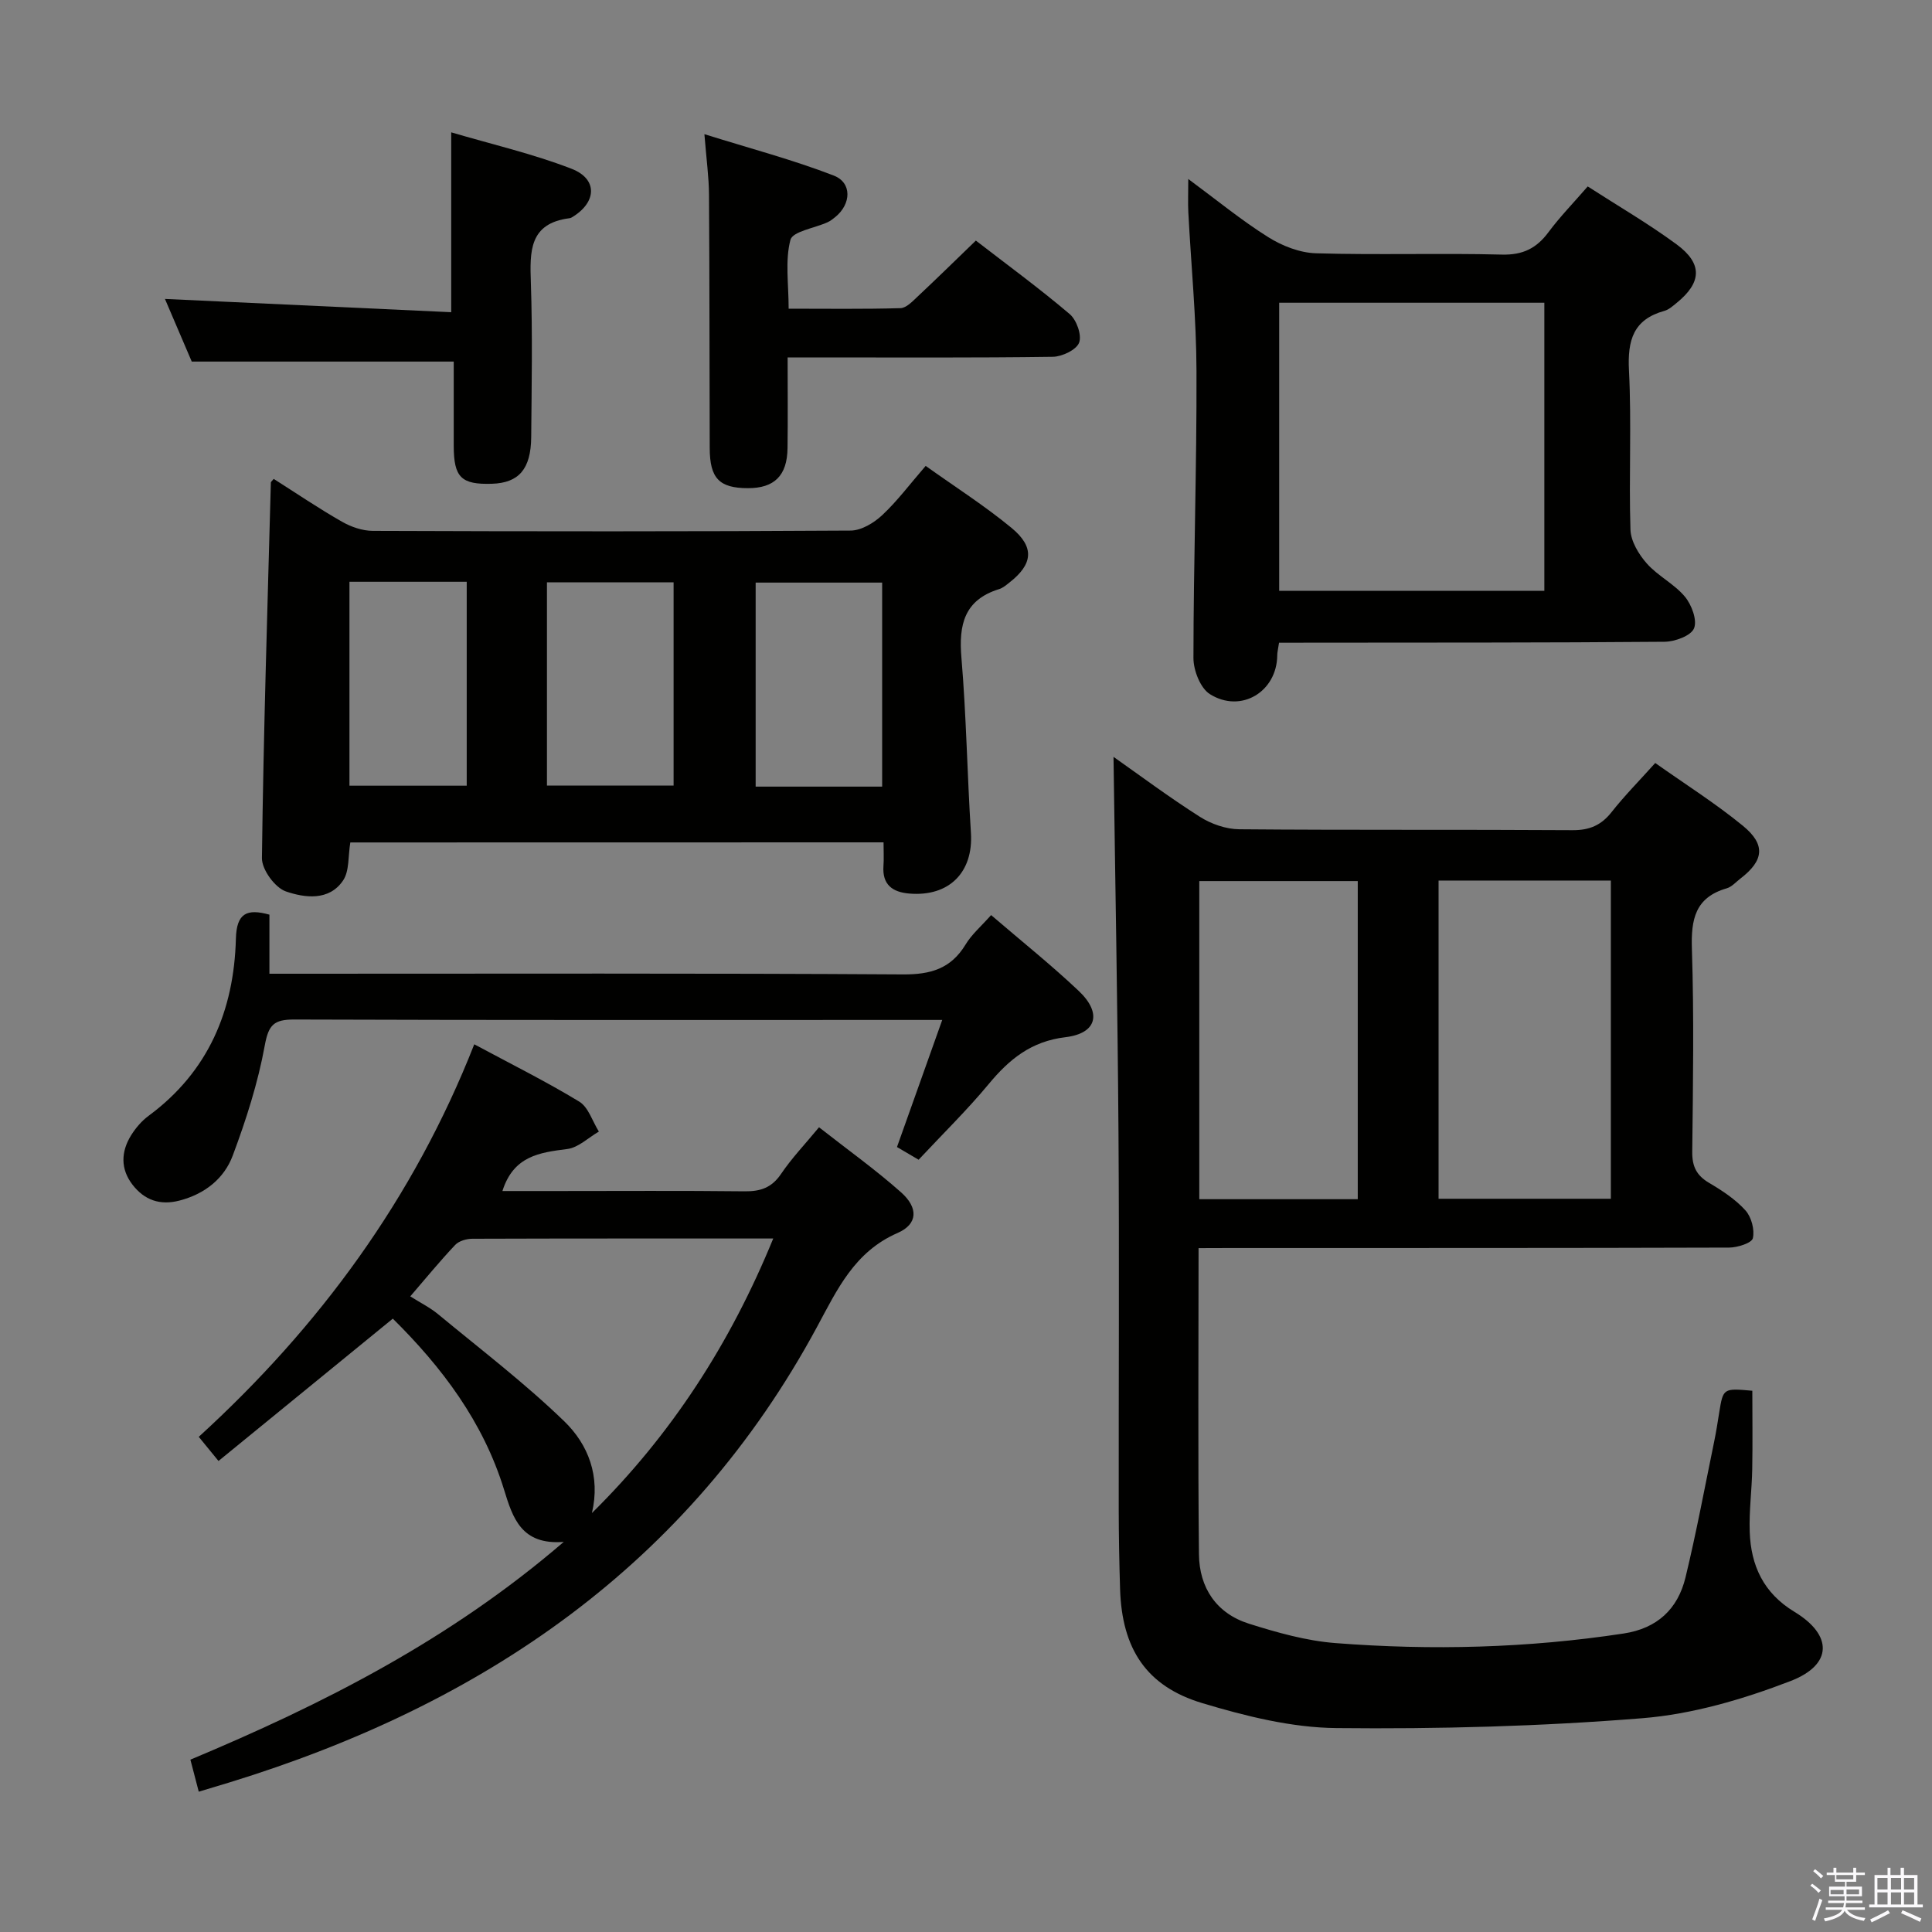 <svg enable-background="new 0 0 400 400" viewBox="0 0 400 400" xmlns="http://www.w3.org/2000/svg"><rect x="0" y="0" width="400" height="400" fill="#808080" stroke="none"/><path d="m374.8 390.4.4-.4c.7.5 1.3 1 1.8 1.4l-.5.5c-.5-.6-1.1-1.1-1.7-1.5zm1 7.3-.6-.3c.5-1.4 1.1-2.8 1.5-4.3.2.1.4.2.6.3-.5 1.3-1 2.8-1.5 4.3zm-.4-10.3.4-.4c.4.3 1 .8 1.7 1.4l-.5.5c-.4-.5-1-1-1.6-1.5zm2.5.3h1.7v-1h.6v1h3.5v-1h.6v1h1.8v.5h-1.8v1.4h-2v1h3.2v2h-3.2v.9h3.3v.5h-3.4c0 .3-.1.6-.1.9h4v.5h-3.7c.7.9 1.9 1.5 3.8 1.7-.1.2-.2.4-.3.6-2.1-.4-3.5-1.1-4-2.1-.4 1-1.8 1.7-4 2.2-.1-.2-.2-.4-.3-.6 2.1-.4 3.4-1 3.8-1.8h-3.4v-.5h3.6c.1-.3.1-.6.2-.9h-3.3v-.5h3.4c0-.3 0-.6 0-.9h-3.2v-2h3.3v-1h-2.1v-1.4h-1.7v-.5zm1.1 3.5v1h2.7c0-.3 0-.4 0-.4 0-.2 0-.2 0-.2 0-.1 0-.2 0-.3h-2.7zm1.2-3v.9h3.5v-.9zm4.7 3h-2.6v.6.4h2.6z" fill="#fbfafc"/><path d="m393.6 386.7h.6v1.5h2.8v6.1h1.1v.6h-11.1v-.6h1.1v-6.1h2.7v-1.5h.6v1.5h2.1v-1.5zm-2.7 8.8.4.6c-1.2.6-2.5 1.3-3.8 1.9-.1-.2-.2-.4-.3-.6 1.2-.6 2.5-1.2 3.7-1.9zm-2.2-6.7v2.4h2.1v-2.4zm0 3v2.5h2.1v-2.5zm2.8-3v2.4h2.1v-2.4zm0 3v2.5h2.1v-2.5zm6 6.1c-1.4-.7-2.7-1.3-3.9-1.8l.3-.6c1.5.6 2.7 1.2 3.9 1.7zm-1.2-9.1h-2.1v2.4h2.1zm-2.1 3v2.5h2.1v-2.5z" fill="#fbfafc"/><g fill="#010100"><path d="m248.15 258.41c0 21.75-.14 42.58.08 63.39.07 6.92 3.6 12.24 10.36 14.37 5.81 1.83 11.84 3.54 17.87 4.01 19.94 1.55 39.87 1.04 59.7-1.98 6.96-1.06 11.21-5.07 12.8-11.59 2.26-9.33 4.01-18.78 5.95-28.19.4-1.95.71-3.91 1.02-5.88.83-5.14.82-5.14 6.87-4.6 0 5.39.08 10.81-.02 16.24-.08 4.32-.67 8.65-.52 12.95.24 7.01 2.85 12.7 9.26 16.58 7.96 4.82 7.95 10.96-.83 14.34-9.8 3.77-20.3 6.86-30.69 7.69-21.03 1.69-42.2 2.26-63.3 2.04-9.29-.09-18.77-2.46-27.76-5.16-11.64-3.49-16.65-11.28-17.04-23.6-.17-5.49-.27-10.99-.28-16.49-.03-26 .13-51.99-.05-77.99-.18-26.05-.68-52.1-1.03-77.84 5.31 3.73 11.42 8.3 17.85 12.39 2.35 1.5 5.43 2.58 8.19 2.6 23 .2 45.99.04 68.99.19 3.52.02 5.93-1.01 8.09-3.74 2.67-3.39 5.72-6.47 9.04-10.17 6.12 4.34 12.43 8.32 18.15 13 4.78 3.92 4.33 7.21-.53 10.94-.92.71-1.78 1.71-2.83 2.01-6.54 1.89-7.4 6.44-7.2 12.56.45 13.98.23 27.99.07 41.99-.03 3.04.89 4.9 3.5 6.44 2.7 1.59 5.44 3.39 7.51 5.68 1.24 1.37 1.94 4.01 1.54 5.77-.23 1-3.18 1.93-4.91 1.94-34.49.11-68.99.08-103.49.09-1.97.02-3.93.02-6.36.02zm49.69-76.1v65.88h35.67c0-22.15 0-43.9 0-65.88-11.92 0-23.53 0-35.67 0zm-16.73 65.97c0-22.31 0-44.14 0-65.86-11.21 0-21.95 0-32.81 0v65.86z"/><path d="m72.53 174.42c-.48 2.84-.17 5.93-1.51 7.89-2.9 4.28-7.95 3.58-11.83 2.25-2.25-.77-4.99-4.52-4.96-6.9.32-25.93 1.15-51.85 1.85-77.77 0-.12.17-.23.59-.74 4.65 2.95 9.27 6.09 14.11 8.85 1.9 1.09 4.27 1.91 6.43 1.91 32.97.12 65.94.15 98.9-.06 2.22-.01 4.83-1.59 6.55-3.2 3.13-2.93 5.73-6.43 8.99-10.19 6.02 4.3 12.18 8.22 17.77 12.83 4.86 4.01 4.43 7.54-.47 11.35-.65.51-1.33 1.1-2.1 1.33-7.19 2.23-8.38 7.34-7.8 14.17 1.02 12.07 1.2 24.21 1.97 36.3.52 8.14-4.5 13.26-12.77 12.56-3.48-.29-5.61-1.84-5.34-5.7.11-1.49.02-2.99.02-4.9-36.84.02-73.52.02-110.4.02zm40.71-11.77h26.22c0-14.25 0-28.15 0-42.09-8.94 0-17.5 0-26.22 0zm69.4.21c0-14.39 0-28.27 0-42.24-8.98 0-17.66 0-26.19 0v42.24zm-110.29-.19h24.28c0-14.21 0-28.1 0-42.22-8.2 0-16.1 0-24.28 0z"/><path d="m98.19 216.21c7.54 4.05 14.82 7.67 21.74 11.87 1.9 1.16 2.73 4.09 4.06 6.2-2.17 1.25-4.23 3.31-6.53 3.61-5.74.73-11.14 1.42-13.44 8.7h11.13c13 0 26-.09 39 .06 3.29.04 5.62-.74 7.55-3.59 2.21-3.27 4.98-6.17 7.87-9.67 5.87 4.61 11.69 8.76 17 13.48 3.57 3.18 3.5 6.56-.75 8.41-8.93 3.9-12.49 11.72-16.65 19.42-26.65 49.39-69.26 78.23-121.72 94.35-1.91.59-3.82 1.15-6.3 1.9-.56-2.14-1.12-4.26-1.73-6.63 27.6-11.56 53.76-24.83 77.3-45.09-8.81.7-10.57-4.99-12.36-10.81-4.32-14.05-12.85-25.34-23.03-35.41-12.15 9.92-24.06 19.65-36.09 29.47-1.72-2.1-2.76-3.38-4.09-5 24.97-22.79 44.5-49.36 57.04-81.27zm24.36 97.05c16.46-16.22 28.69-35.18 37.54-56.84-21.32 0-41.8-.02-62.29.05-1.21 0-2.78.45-3.56 1.28-3.18 3.36-6.11 6.95-9.3 10.65 2.16 1.36 4.12 2.33 5.76 3.69 8.81 7.29 17.94 14.25 26.13 22.18 4.95 4.79 7.52 11.36 5.72 18.99z"/><path d="m264.81 133.07c-.19 1.32-.37 1.96-.37 2.61-.06 7.52-7.49 12.08-13.95 8.03-1.97-1.24-3.4-4.92-3.4-7.47.01-19.81.7-39.62.63-59.43-.03-10.96-1.12-21.91-1.69-32.86-.1-1.96-.01-3.93-.01-6.89 5.89 4.35 10.99 8.55 16.54 12.03 2.89 1.82 6.55 3.25 9.91 3.35 12.82.38 25.66-.06 38.49.27 4.36.11 7.18-1.32 9.66-4.67 2.37-3.19 5.17-6.05 8.1-9.44 6.23 4.02 12.56 7.69 18.41 12 5.44 4.01 5.2 7.91-.04 12.15-.77.62-1.58 1.36-2.49 1.61-6.44 1.78-7.66 6.08-7.34 12.33.56 10.97-.04 21.99.31 32.98.08 2.4 1.71 5.11 3.39 7 2.28 2.58 5.66 4.21 7.86 6.84 1.41 1.68 2.61 4.89 1.91 6.58-.64 1.55-3.96 2.76-6.11 2.78-24.66.21-49.32.16-73.99.19-1.82.01-3.63.01-5.82.01zm.03-70.39v59.64h54.9c0-19.97 0-39.66 0-59.64-18.32 0-36.39 0-54.9 0z"/><path d="m205.2 189.46c6.34 5.44 12.46 10.33 18.13 15.69 4.86 4.59 3.79 8.81-2.74 9.59-7.12.85-11.66 4.59-15.93 9.75-4.46 5.37-9.47 10.27-14.47 15.62-1.44-.85-2.8-1.64-4.48-2.63 3.07-8.63 6.1-17.14 9.37-26.31-2.42 0-4.05 0-5.68 0-42.83 0-85.65.06-128.48-.09-4.2-.01-5.32 1.08-6.1 5.36-1.41 7.75-3.86 15.39-6.63 22.8-1.79 4.79-5.79 7.96-11.01 9.32-4.06 1.06-7.27-.09-9.73-3.26-2.53-3.26-2.42-6.85-.3-10.26.95-1.52 2.2-2.98 3.64-4.04 12.35-9.13 17.66-21.78 18.05-36.66.14-5.33 2.31-6.25 6.94-4.97v12.23h6.18c41.66 0 83.32-.12 124.98.14 5.73.04 9.91-1.17 12.95-6.15 1.24-2.09 3.2-3.76 5.31-6.13z"/><path d="m163.07 74c0 6.8.06 12.79-.02 18.78-.07 5.7-2.73 8.31-8.24 8.29-5.9-.02-7.85-2.03-7.87-8.29-.06-17.49-.03-34.99-.15-52.48-.02-3.62-.53-7.24-.95-12.52 9.46 2.96 18.31 5.29 26.78 8.57 3.82 1.48 3.61 5.87.37 8.54-.51.42-1.05.85-1.64 1.12-2.67 1.22-7.23 1.89-7.7 3.65-1.13 4.31-.37 9.12-.37 14.25 7.92 0 15.54.11 23.15-.11 1.2-.03 2.48-1.39 3.51-2.36 3.99-3.74 7.89-7.56 12.1-11.63 6.38 4.93 13.09 9.84 19.42 15.21 1.43 1.21 2.55 4.35 1.96 5.92-.56 1.49-3.52 2.9-5.44 2.93-16.31.23-32.64.13-48.97.13-1.79 0-3.59 0-5.94 0z"/><path d="m34.15 61.89c19.96.93 39.49 1.83 59.27 2.75 0-12.76 0-24.47 0-37.24 8.38 2.47 16.87 4.43 24.91 7.54 5.51 2.13 5.22 7.01.05 10.07-.14.08-.31.15-.47.17-8.38 1.06-8.22 6.89-8 13.36.36 10.65.16 21.32.07 31.97-.06 6.63-2.58 9.48-8.15 9.65-6.34.19-7.87-1.32-7.89-7.8-.01-5.95 0-11.9 0-17.5-18.22 0-35.93 0-54.24 0-1.67-3.89-3.67-8.59-5.55-12.97z"/></g></svg>